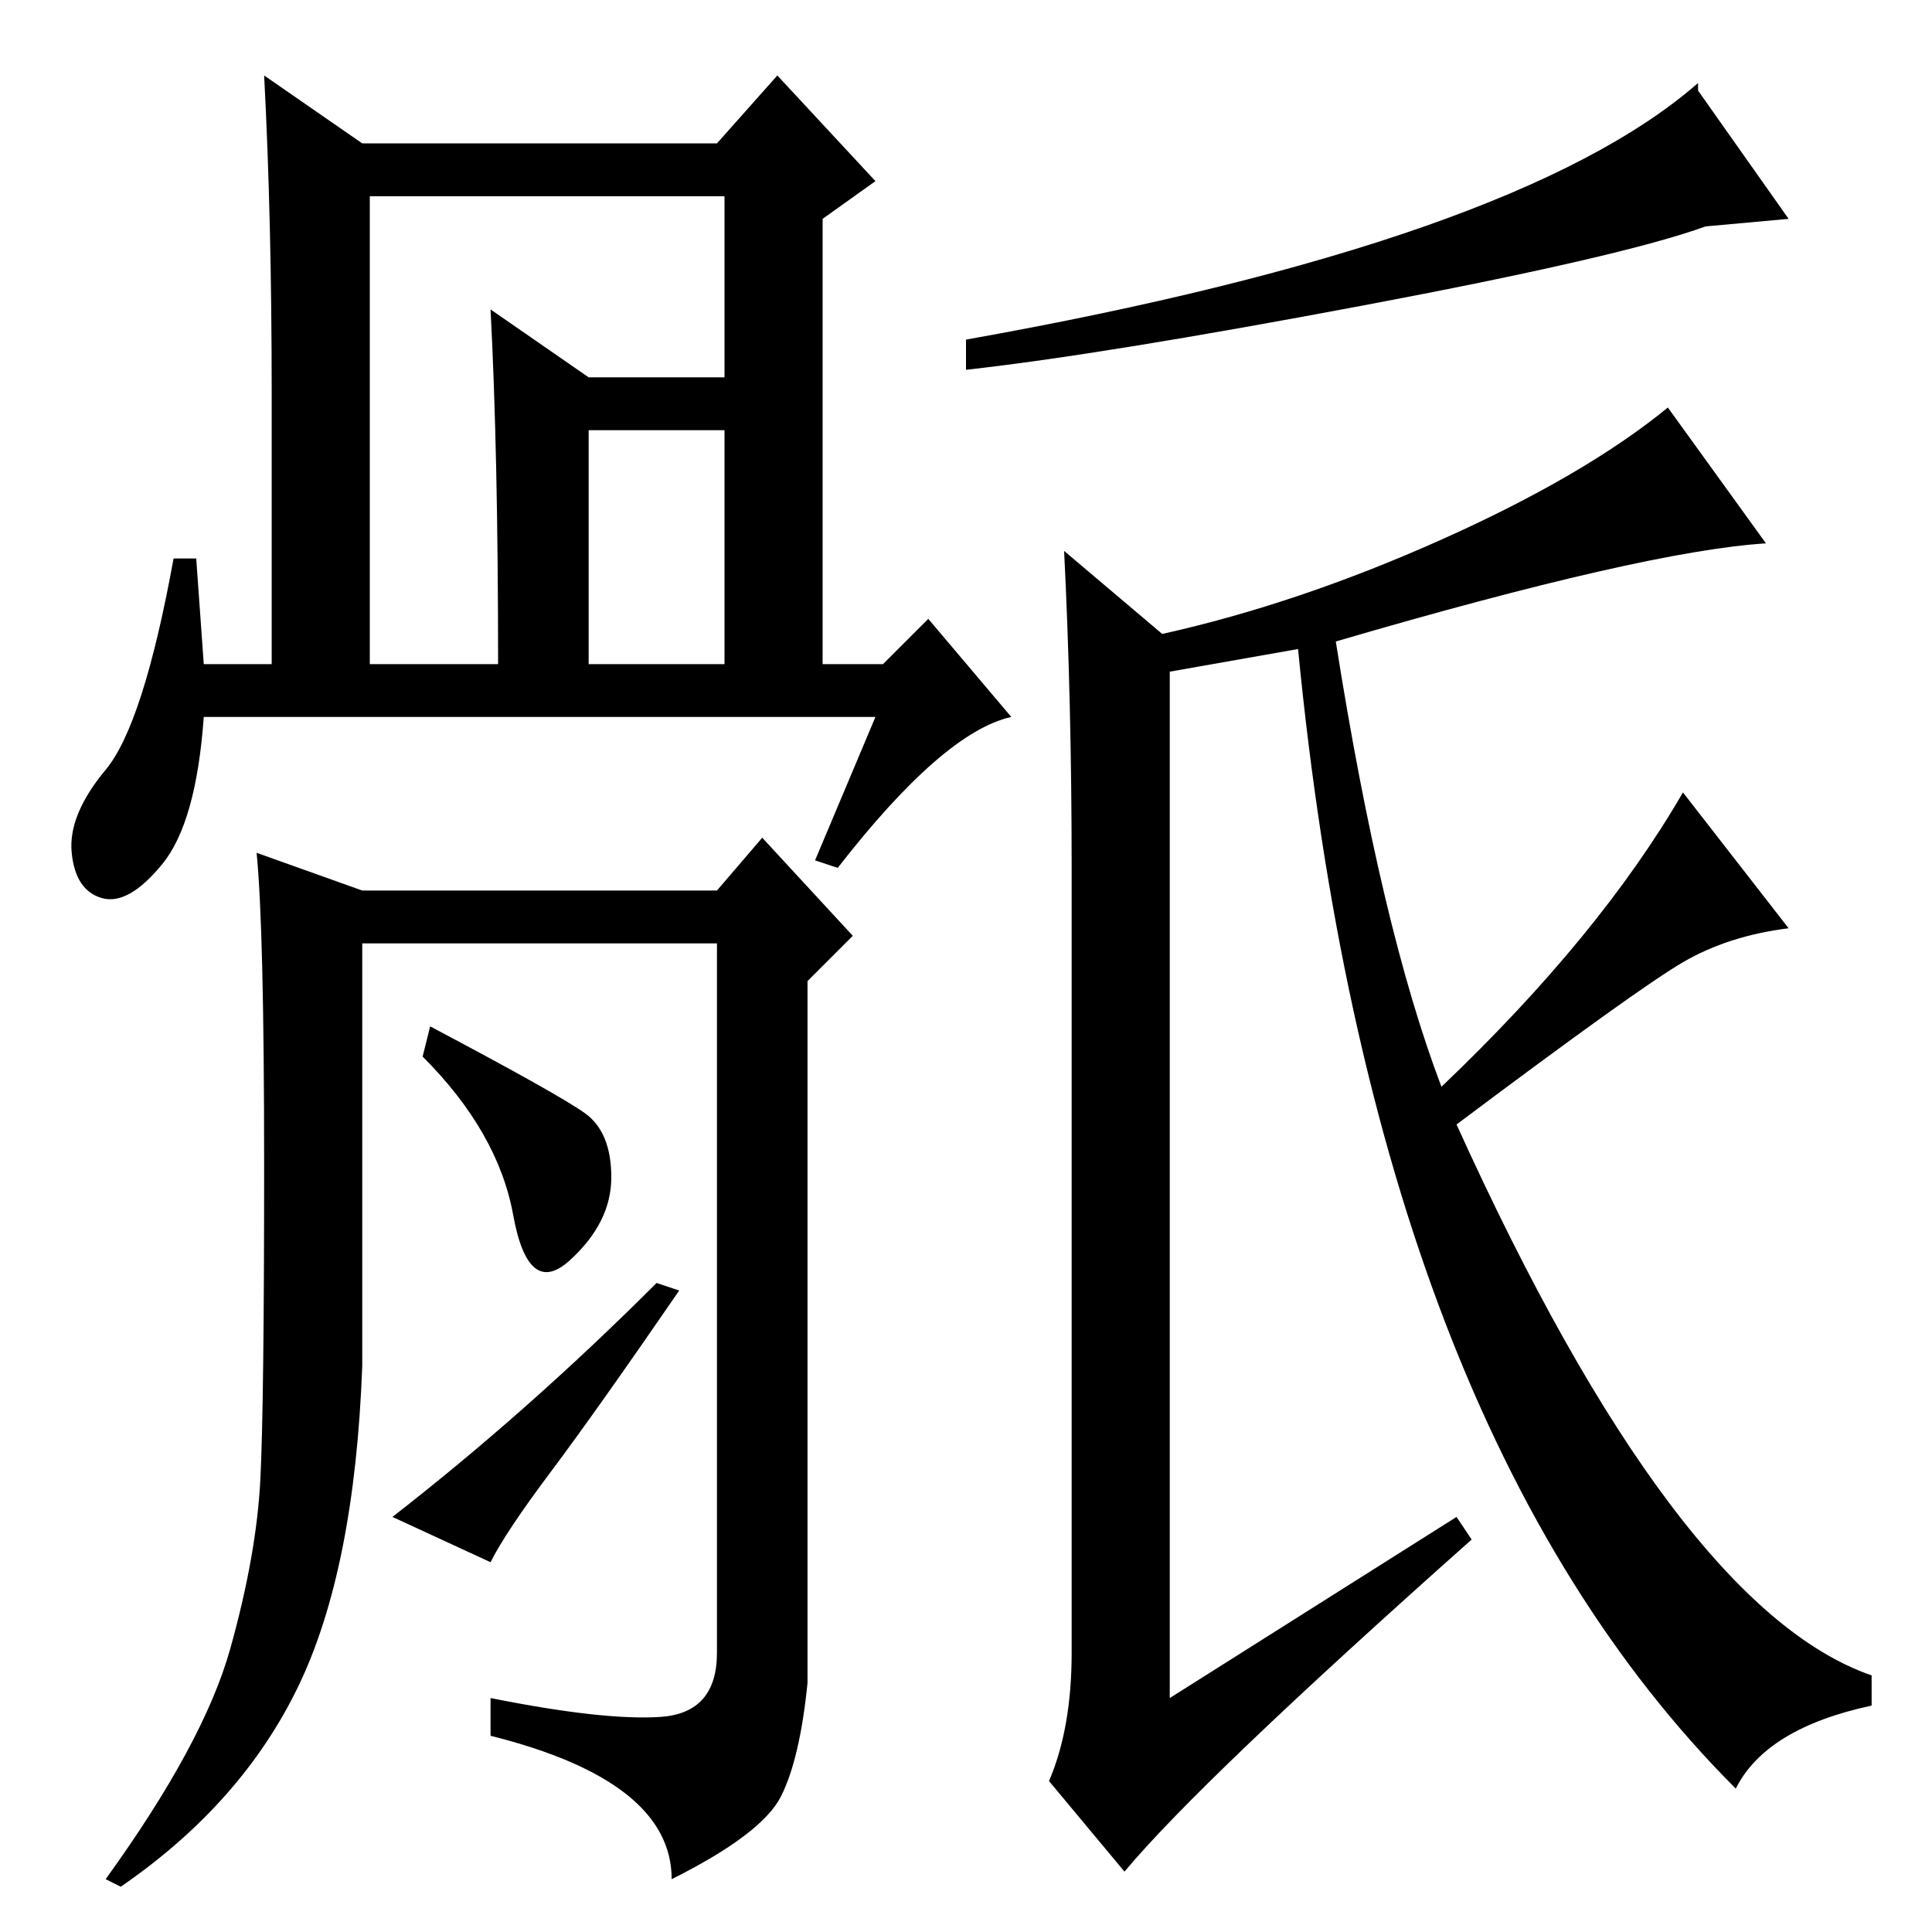 <?xml version="1.0" standalone="no"?>
<!DOCTYPE svg PUBLIC "-//W3C//DTD SVG 1.1//EN" "http://www.w3.org/Graphics/SVG/1.1/DTD/svg11.dtd" >
<svg xmlns="http://www.w3.org/2000/svg" xmlns:xlink="http://www.w3.org/1999/xlink" version="1.1" viewBox="0 -36 256 256">
  <g transform="matrix(1 0 0 -1 0 220)">
   <path fill="currentColor"
d="M223 128.5q-6 -3.5 -30 -21.5q29 -64 55 -73v-4q-14 -3 -18 -11q-48 48 -58 151l-17 -3v-136l38 24l2 -3q-36 -32 -46 -44l-10 12q3 7 3 17v104q0 22 -1 42l13 -11q18 4 37 12.5t30 17.5l13 -18q-16 -1 -57 -13q6 -38 14 -59q21 20 32 39l14 -18q-8 -1 -14 -4.5zM225 244
l12 -17l-11 -1q-11 -4 -45.5 -10.5t-52.5 -8.5v4q73 13 97 34v-1zM49 168h17q0 28 -1 47l13 -9h23v-7h-23v-31h18v62h-47v-62zM116 161h-89q-1 -14 -5.5 -19.5t-8 -4.5t-4 6t4.5 11t9 28h3l1 -14h9v36q0 23 -1 42l13 -9h47l8 9l13 -14l-7 -5v-59h8l6 6l11 -13q-9 -2 -23 -20
l-3 1zM87.5 28.5q7.5 0.5 7.5 8.5v94h-47v-56q-1 -27 -8.5 -42.5t-23.5 -26.5l-2 1q13 18 16.5 30.5t4 22.5t0.5 41.5t-1 41.5l14 -5h47l6 7l12 -13l-6 -6v-93q-1 -10 -3.5 -15t-14.5 -11q0 13 -24 19v5q15 -3 22.5 -2.5zM77.5 108.5q3.5 -2.5 3.5 -8.5t-5.5 -11t-7.5 6
t-12 21l1 4q17 -9 20.5 -11.5zM87 86l3 -1q-11 -16 -17 -24t-8 -12l-13 6q18 14 35 31z" />
  </g>

</svg>
